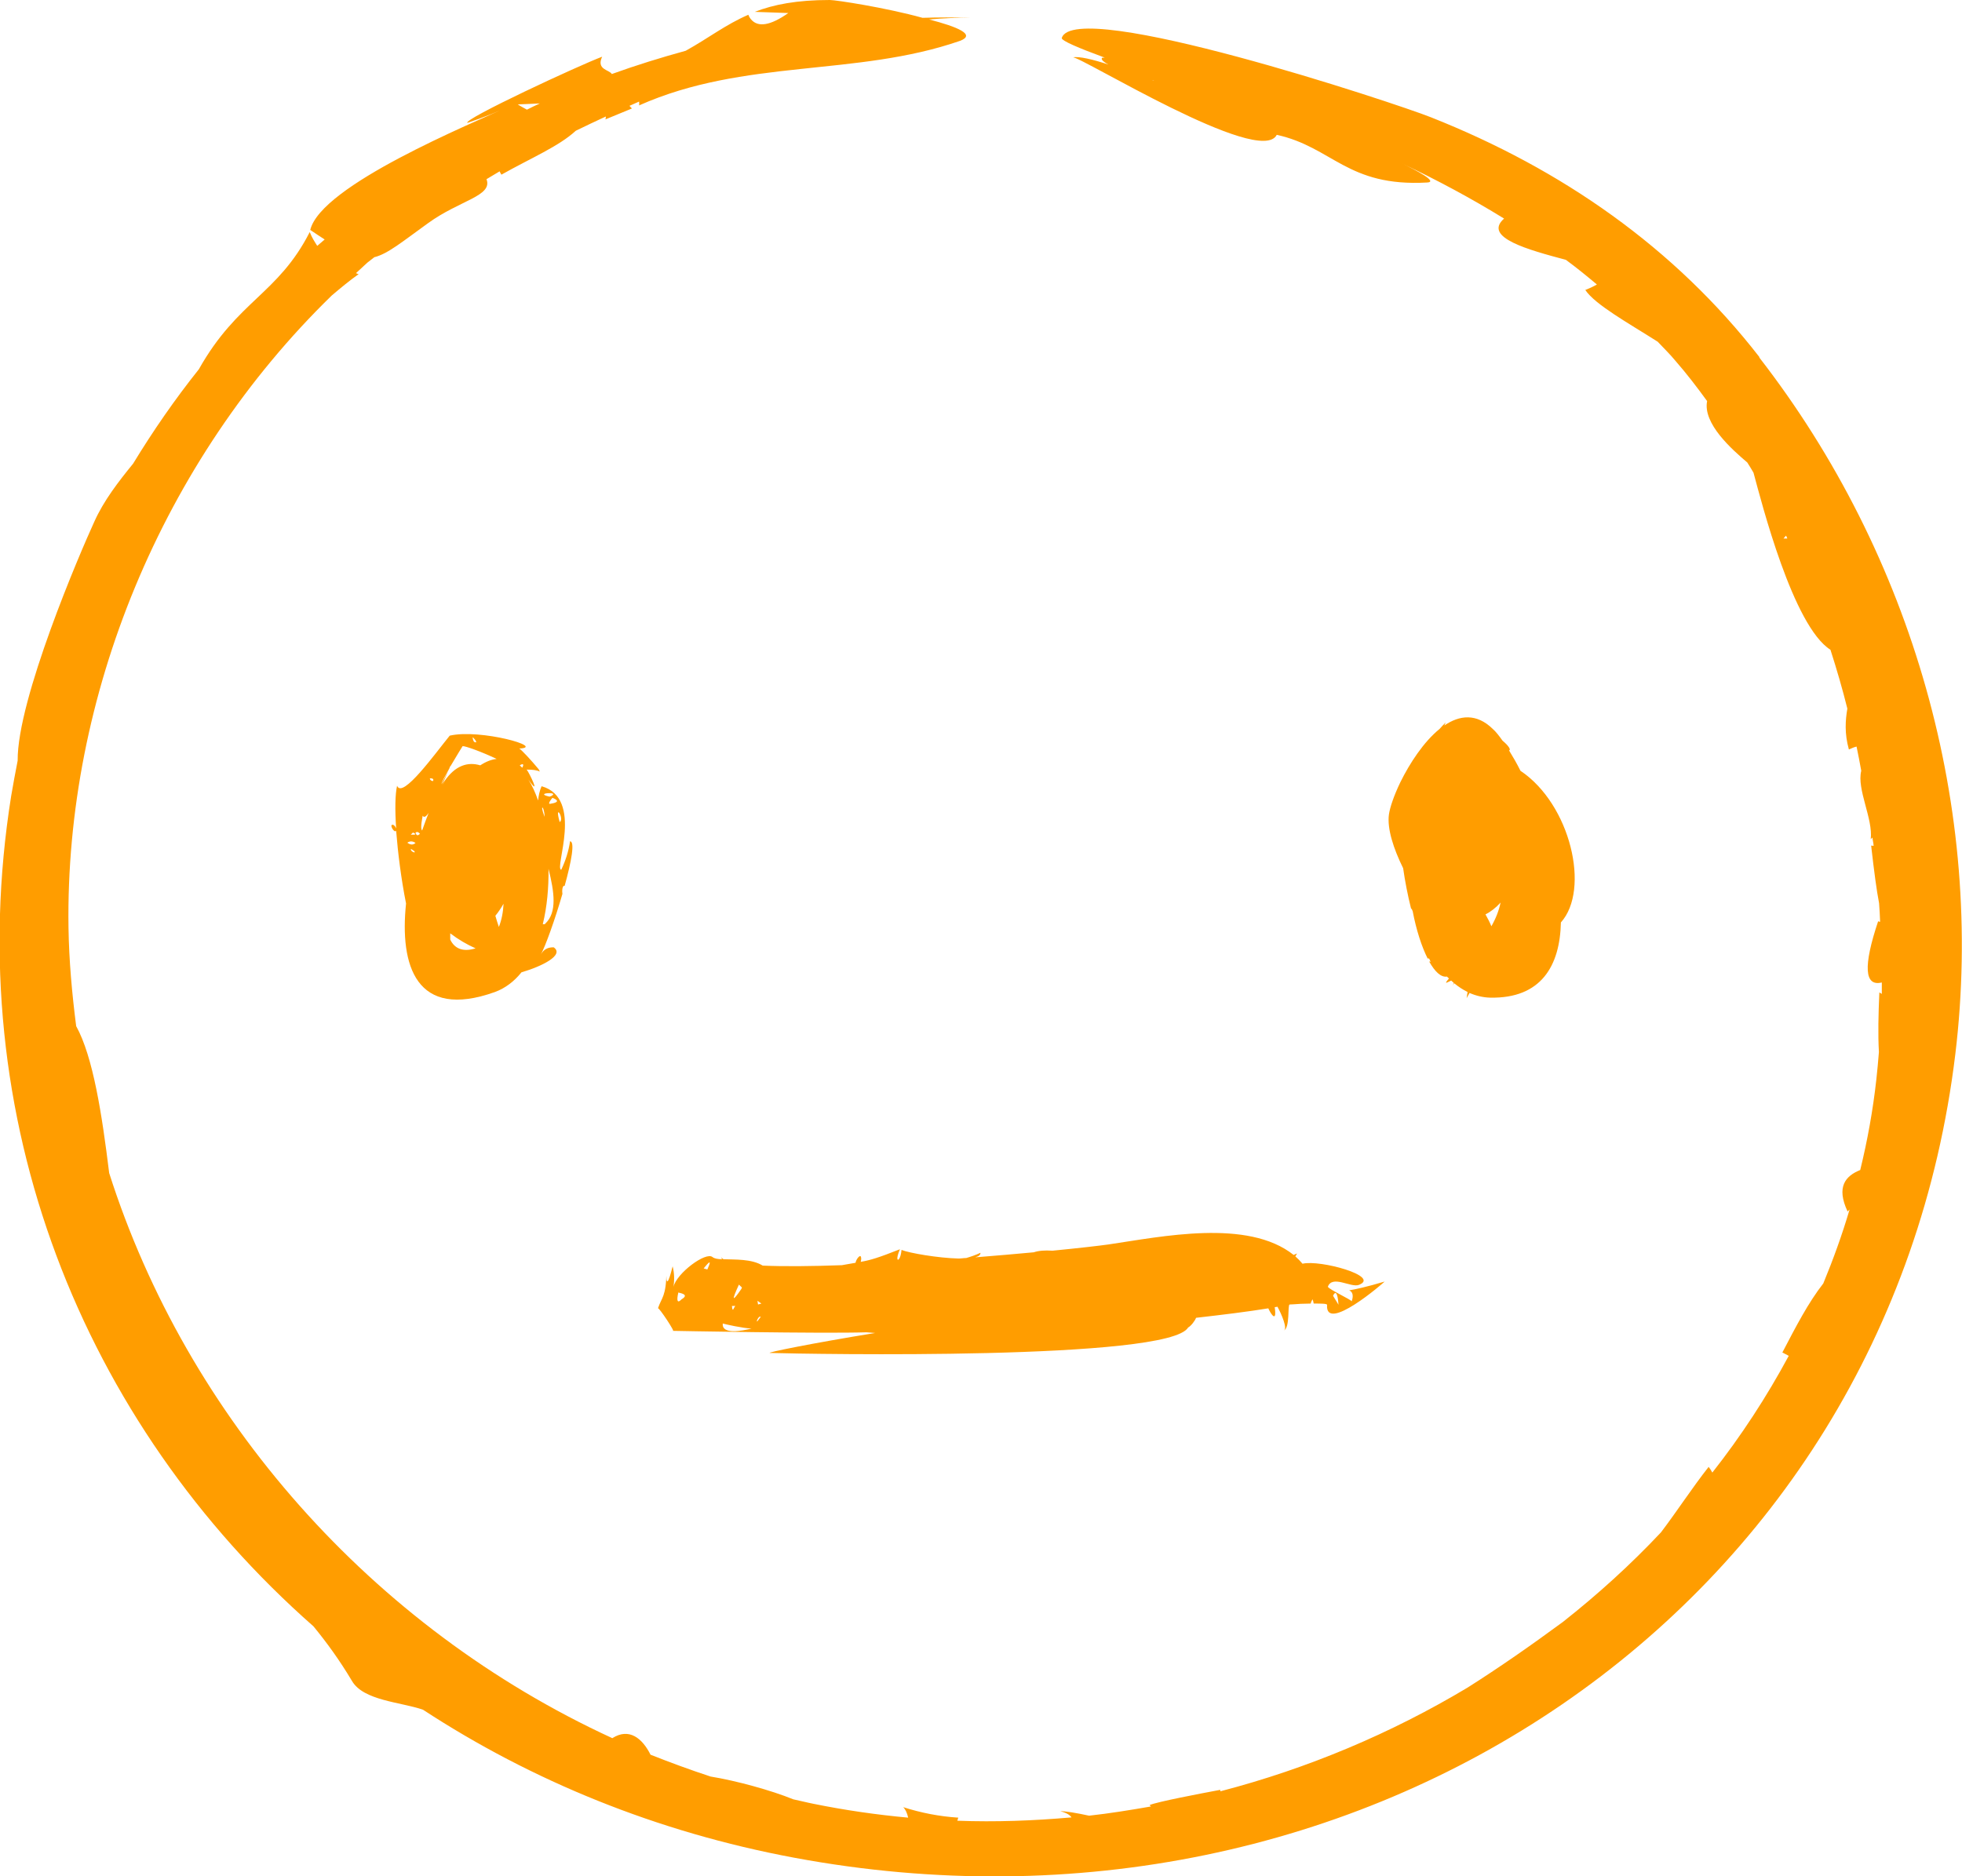 <svg width="23" height="22" viewBox="0 0 23 22" fill="none" xmlns="http://www.w3.org/2000/svg">
<g clip-path="url(#clip0_16_49)">
<path d="M16.448 10.176C16.471 10.338 16.503 10.499 16.541 10.652C16.552 10.658 16.555 10.672 16.561 10.686C16.602 10.903 16.666 11.1 16.736 11.239C16.742 11.239 16.744 11.239 16.753 11.239L16.771 11.278C16.771 11.278 16.759 11.275 16.753 11.273C16.82 11.392 16.89 11.462 16.963 11.451C16.968 11.459 16.977 11.465 16.986 11.473C16.916 11.556 16.968 11.515 17.012 11.498C17.021 11.507 17.032 11.515 17.041 11.523C17.041 11.534 17.035 11.545 17.027 11.565C17.032 11.551 17.041 11.54 17.047 11.529C17.096 11.57 17.149 11.604 17.204 11.632C17.201 11.657 17.195 11.676 17.193 11.704C17.193 11.704 17.207 11.679 17.227 11.643C17.303 11.676 17.385 11.696 17.469 11.698C18.068 11.71 18.287 11.323 18.298 10.816C18.644 10.432 18.412 9.431 17.824 9.038C17.78 8.949 17.734 8.871 17.69 8.799C17.716 8.793 17.684 8.743 17.614 8.685C17.574 8.629 17.536 8.579 17.498 8.546C17.309 8.362 17.111 8.384 16.931 8.507C16.942 8.484 16.948 8.471 16.948 8.471C16.922 8.496 16.899 8.521 16.875 8.548C16.689 8.699 16.526 8.949 16.416 9.172C16.34 9.33 16.294 9.467 16.282 9.55C16.259 9.717 16.337 9.954 16.448 10.179V10.176ZM17.414 10.722C17.475 10.691 17.536 10.644 17.591 10.583C17.571 10.677 17.536 10.769 17.483 10.861C17.466 10.819 17.443 10.772 17.414 10.722Z" fill="#FF9D00"/>
<path d="M20.626 4.188C19.631 2.905 18.31 1.984 16.774 1.375C16.355 1.208 12.599 -0.036 12.447 0.445C12.438 0.476 12.642 0.562 12.951 0.676C12.93 0.676 12.919 0.676 12.916 0.682C12.91 0.704 12.942 0.729 12.994 0.757C12.817 0.698 12.645 0.657 12.578 0.673C12.657 0.654 14.775 1.965 14.967 1.581C15.622 1.725 15.793 2.193 16.73 2.14C16.861 2.134 16.611 2.001 16.436 1.917C16.849 2.112 17.248 2.326 17.632 2.563C17.379 2.785 17.92 2.93 18.357 3.047C18.482 3.139 18.601 3.236 18.72 3.336C18.656 3.373 18.584 3.4 18.584 3.4C18.7 3.573 19.087 3.787 19.433 4.007C19.503 4.082 19.576 4.152 19.64 4.23C19.771 4.38 19.893 4.539 20.012 4.703C19.96 4.967 20.303 5.27 20.483 5.423C20.507 5.462 20.533 5.501 20.556 5.543C20.652 5.897 21.019 7.341 21.458 7.619C21.531 7.847 21.598 8.075 21.656 8.309C21.633 8.445 21.621 8.599 21.674 8.788C21.711 8.771 21.738 8.76 21.764 8.754C21.784 8.849 21.802 8.944 21.819 9.038C21.764 9.255 21.959 9.6 21.93 9.84C21.935 9.834 21.944 9.828 21.95 9.82C21.953 9.854 21.962 9.884 21.964 9.918C21.953 9.918 21.947 9.915 21.935 9.915C21.97 10.224 21.999 10.441 22.028 10.591C22.034 10.663 22.037 10.736 22.04 10.808C22.031 10.808 22.026 10.808 22.017 10.802C21.839 11.334 21.857 11.57 22.06 11.52C22.06 11.565 22.06 11.609 22.06 11.654C22.049 11.648 22.043 11.643 22.031 11.637C22.02 11.896 22.014 12.124 22.026 12.336C22.017 12.444 22.008 12.55 21.996 12.656C21.956 13.018 21.892 13.371 21.807 13.719C21.636 13.788 21.522 13.914 21.659 14.206C21.665 14.197 21.674 14.192 21.682 14.183C21.595 14.478 21.49 14.768 21.374 15.049C21.196 15.277 21.054 15.553 20.894 15.859C20.92 15.873 20.946 15.884 20.969 15.898C20.71 16.379 20.411 16.838 20.073 17.267C20.062 17.244 20.047 17.222 20.03 17.2C19.837 17.445 19.663 17.715 19.471 17.968C19.116 18.346 18.729 18.697 18.319 19.02C17.949 19.292 17.583 19.548 17.204 19.788C16.308 20.325 15.331 20.737 14.306 21.004C14.306 20.998 14.306 20.993 14.304 20.987C14.065 21.032 13.57 21.126 13.477 21.165C13.48 21.171 13.486 21.176 13.492 21.182C13.25 21.224 13.012 21.263 12.767 21.29C12.616 21.257 12.482 21.235 12.43 21.238C12.497 21.254 12.54 21.279 12.561 21.31C12.118 21.349 11.673 21.366 11.222 21.349C11.228 21.338 11.228 21.324 11.234 21.313C11.013 21.299 10.798 21.257 10.588 21.19C10.614 21.215 10.635 21.26 10.646 21.313C10.277 21.279 9.907 21.226 9.538 21.151C9.456 21.135 9.381 21.115 9.299 21.098C9.043 20.993 8.627 20.879 8.33 20.831C8.092 20.753 7.859 20.667 7.626 20.575C7.53 20.383 7.376 20.255 7.178 20.381C4.353 19.081 2.194 16.621 1.28 13.755C1.196 13.07 1.091 12.389 0.893 12.032C0.844 11.651 0.809 11.264 0.803 10.878C0.763 8.167 1.897 5.404 3.89 3.464C3.992 3.378 4.094 3.292 4.205 3.214C4.193 3.214 4.184 3.206 4.173 3.203C4.219 3.161 4.263 3.119 4.306 3.08C4.333 3.058 4.362 3.036 4.388 3.016C4.545 2.977 4.711 2.838 5.019 2.616C5.392 2.346 5.779 2.299 5.703 2.101C5.755 2.07 5.805 2.04 5.857 2.009C5.863 2.023 5.869 2.034 5.878 2.048C6.23 1.85 6.55 1.717 6.75 1.533C6.867 1.475 6.983 1.422 7.102 1.366C7.102 1.377 7.102 1.386 7.097 1.4C7.201 1.358 7.303 1.316 7.408 1.272C7.399 1.261 7.388 1.252 7.379 1.241C7.417 1.224 7.454 1.208 7.492 1.191C7.492 1.205 7.495 1.219 7.492 1.236C8.729 0.685 10.035 0.902 11.254 0.479C11.446 0.406 11.222 0.314 10.891 0.228C11.056 0.214 11.219 0.206 11.371 0.209C11.184 0.203 11.001 0.203 10.815 0.209C10.382 0.089 9.8 0 9.727 0C9.34 0 9.069 0.053 8.848 0.139C8.979 0.145 9.11 0.147 9.241 0.153C9.031 0.301 8.886 0.323 8.805 0.228C8.79 0.211 8.781 0.195 8.773 0.173C8.505 0.289 8.304 0.448 8.039 0.595C7.745 0.676 7.457 0.765 7.172 0.868C7.146 0.818 6.986 0.818 7.059 0.665C6.791 0.765 5.424 1.4 5.479 1.441C5.662 1.38 5.84 1.308 6.014 1.227C5.505 1.458 3.765 2.173 3.637 2.696C3.698 2.738 3.754 2.774 3.806 2.808C3.777 2.833 3.748 2.858 3.719 2.883C3.687 2.833 3.655 2.783 3.631 2.721C3.259 3.451 2.785 3.523 2.331 4.33C2.051 4.681 1.795 5.051 1.56 5.437C1.385 5.652 1.216 5.871 1.106 6.116C0.937 6.484 0.201 8.201 0.207 8.919C0.181 9.055 0.154 9.194 0.131 9.333C-0.471 13.109 0.966 16.685 3.675 19.07C3.832 19.262 3.98 19.465 4.126 19.71C4.26 19.941 4.696 19.957 4.958 20.047C6.23 20.879 7.696 21.482 9.311 21.783C15.953 23.021 22.133 18.892 22.922 12.358C23.268 9.486 22.424 6.512 20.623 4.191L20.626 4.188ZM6.07 1.224C6.157 1.222 6.241 1.216 6.328 1.213C6.276 1.236 6.227 1.261 6.177 1.286C6.142 1.266 6.104 1.247 6.07 1.224ZM13.506 0.938C13.506 0.938 13.527 0.943 13.53 0.946C13.524 0.946 13.515 0.943 13.506 0.938ZM20.908 6.314C20.908 6.314 20.926 6.292 20.937 6.281C20.943 6.292 20.949 6.303 20.952 6.314C20.937 6.314 20.923 6.314 20.908 6.314Z" fill="#FF9D00"/>
<path d="M6.683 9.862C6.666 9.979 6.631 10.09 6.579 10.199C6.494 10.182 6.849 9.361 6.349 9.219C6.325 9.272 6.314 9.328 6.308 9.386C6.276 9.294 6.238 9.211 6.194 9.141C6.354 9.367 6.197 9.047 6.174 9.024C6.244 9.024 6.293 9.03 6.328 9.047C6.325 9.038 6.32 9.03 6.314 9.019C6.229 8.916 6.113 8.791 6.087 8.777C6.407 8.763 5.63 8.543 5.272 8.626C5.106 8.829 4.716 9.375 4.655 9.213C4.632 9.311 4.629 9.495 4.644 9.714C4.635 9.689 4.609 9.659 4.591 9.675C4.577 9.687 4.62 9.767 4.644 9.742C4.664 9.995 4.702 10.304 4.76 10.594C4.684 11.32 4.876 11.963 5.802 11.632C5.924 11.587 6.029 11.506 6.113 11.401C6.354 11.331 6.619 11.198 6.491 11.108C6.421 11.106 6.372 11.134 6.34 11.192C6.392 11.1 6.506 10.783 6.593 10.482C6.584 10.41 6.605 10.377 6.619 10.388C6.698 10.104 6.744 9.859 6.68 9.865L6.683 9.862ZM6.471 9.328C6.471 9.328 6.482 9.328 6.442 9.341C6.253 9.3 6.552 9.28 6.471 9.328ZM4.795 10.073C4.78 10.101 4.824 10.085 4.795 10.073V10.073ZM4.818 9.954L4.856 9.979C4.885 10.015 4.804 9.982 4.818 9.954ZM5.848 10.869C5.834 10.825 5.819 10.783 5.807 10.738C5.839 10.7 5.871 10.652 5.903 10.597C5.898 10.697 5.88 10.789 5.848 10.869ZM6.384 9.578C6.32 9.411 6.384 9.456 6.384 9.578V9.578ZM6.122 9.002L6.093 8.974C6.133 8.949 6.145 8.96 6.122 9.002ZM5.575 8.704C5.554 8.704 5.546 8.685 5.54 8.646C5.551 8.646 5.601 8.71 5.575 8.704ZM5.269 8.74C5.132 8.963 5.377 8.61 5.269 8.74V8.74ZM5.269 9.002C5.269 9.002 5.278 8.983 5.284 8.974C5.281 8.98 5.278 8.988 5.275 8.994C5.345 8.874 5.423 8.749 5.423 8.749C5.453 8.746 5.642 8.813 5.822 8.899C5.761 8.905 5.697 8.93 5.63 8.974C5.485 8.93 5.336 8.974 5.208 9.163C5.199 9.175 5.194 9.188 5.185 9.202C5.217 9.13 5.243 9.06 5.266 9.016C5.237 9.074 5.205 9.136 5.176 9.194C5.176 9.172 5.223 9.091 5.272 9.002H5.269ZM5.077 9.158C5.057 9.158 5.042 9.149 5.039 9.127C5.074 9.124 5.086 9.136 5.077 9.158ZM5.071 9.233C4.999 9.175 5.054 9.275 5.071 9.233V9.233ZM4.955 9.564C4.97 9.592 4.996 9.575 5.025 9.531C4.999 9.595 4.975 9.664 4.949 9.737C4.935 9.728 4.932 9.684 4.955 9.564ZM4.923 9.776C4.9 9.801 4.882 9.801 4.871 9.764C4.885 9.751 4.903 9.753 4.923 9.776ZM4.841 9.762C4.885 9.781 4.876 9.79 4.815 9.787L4.841 9.762ZM4.871 9.884C4.844 9.909 4.812 9.909 4.775 9.881C4.807 9.859 4.839 9.862 4.871 9.884ZM5.278 11.014C5.278 10.992 5.278 10.967 5.278 10.944C5.374 11.017 5.479 11.078 5.575 11.12C5.423 11.167 5.327 11.12 5.278 11.017V11.014ZM6.389 10.836C6.389 10.836 6.375 10.839 6.363 10.836C6.413 10.633 6.433 10.407 6.43 10.187C6.497 10.457 6.535 10.7 6.389 10.833V10.836ZM6.45 9.425C6.413 9.433 6.468 9.361 6.477 9.355C6.555 9.386 6.546 9.411 6.45 9.425ZM6.561 9.639C6.494 9.4 6.622 9.603 6.561 9.639V9.639Z" fill="#FF9D00"/>
<path d="M11.493 14.69C11.44 14.715 11.385 14.734 11.327 14.751C11.298 14.751 11.266 14.757 11.237 14.757C10.995 14.751 10.661 14.693 10.568 14.656C10.556 14.807 10.477 14.815 10.55 14.648C10.297 14.748 10.204 14.776 10.09 14.796C10.096 14.773 10.099 14.748 10.09 14.732C10.079 14.715 10.038 14.762 10.029 14.807C9.986 14.815 9.933 14.823 9.869 14.835C9.511 14.848 9.188 14.851 8.941 14.84C8.81 14.759 8.612 14.771 8.481 14.765C8.467 14.757 8.455 14.745 8.449 14.734C8.455 14.745 8.461 14.754 8.464 14.765C8.414 14.765 8.374 14.757 8.353 14.74C8.275 14.673 7.931 14.929 7.894 15.091C7.908 15.01 7.905 14.926 7.885 14.848C7.832 15.063 7.806 15.082 7.812 14.904C7.812 15.202 7.754 15.216 7.713 15.341C7.719 15.319 7.934 15.642 7.885 15.605C7.882 15.605 9.633 15.639 10.157 15.622C10.192 15.625 10.224 15.628 10.259 15.63C9.52 15.75 8.976 15.861 9.025 15.864C9.5 15.878 13.701 15.953 13.928 15.566C13.963 15.547 14.009 15.486 14.021 15.452C14.338 15.416 14.629 15.38 14.868 15.341C14.903 15.419 14.97 15.511 14.943 15.327C14.955 15.327 14.967 15.324 14.975 15.322C15.025 15.411 15.095 15.58 15.051 15.6C15.124 15.569 15.092 15.299 15.118 15.296C15.147 15.296 15.194 15.291 15.249 15.288C15.293 15.288 15.33 15.285 15.365 15.285C15.368 15.269 15.377 15.252 15.386 15.235C15.394 15.252 15.397 15.269 15.4 15.285C15.485 15.285 15.552 15.285 15.557 15.299C15.531 15.639 16.221 15.04 16.232 15.027C16.017 15.091 15.889 15.118 15.816 15.13C15.848 15.143 15.874 15.18 15.845 15.26C15.851 15.244 15.581 15.121 15.566 15.088C15.618 14.946 15.837 15.102 15.93 15.066C16.189 14.965 15.473 14.768 15.269 14.818C15.243 14.787 15.214 14.757 15.185 14.732C15.191 14.72 15.2 14.709 15.205 14.698C15.191 14.704 15.176 14.709 15.165 14.715C14.626 14.286 13.614 14.501 12.994 14.592C12.895 14.606 12.656 14.634 12.339 14.665C12.243 14.659 12.176 14.665 12.118 14.684C11.909 14.704 11.676 14.723 11.432 14.743C11.472 14.732 11.496 14.715 11.493 14.69ZM7.99 15.235C7.943 15.285 7.928 15.258 7.952 15.155C7.955 15.16 8.094 15.174 7.99 15.235ZM8.292 14.885L8.249 14.873C8.266 14.854 8.368 14.718 8.292 14.885ZM15.691 15.299L15.627 15.194C15.65 15.141 15.68 15.138 15.691 15.299ZM8.708 15.335C8.668 15.516 8.708 15.352 8.708 15.335V15.335ZM8.697 15.099C8.697 15.099 8.694 15.107 8.691 15.113C8.583 15.271 8.574 15.255 8.662 15.063C8.673 15.074 8.685 15.085 8.697 15.096V15.099ZM8.621 15.313C8.601 15.327 8.589 15.405 8.58 15.313H8.621ZM8.473 15.519C8.499 15.527 8.711 15.575 8.81 15.578C8.702 15.605 8.458 15.653 8.473 15.519ZM8.88 15.491C8.857 15.514 8.892 15.422 8.918 15.441L8.88 15.491ZM8.886 15.294C8.883 15.274 8.88 15.263 8.88 15.252C8.894 15.263 8.909 15.274 8.926 15.285L8.886 15.296V15.294Z" fill="#FF9D00"/>
</g>
<defs>
<clipPath id="clip0_16_49">
<rect width="23" height="22" fill="white"/>
</clipPath>
</defs>
</svg>
